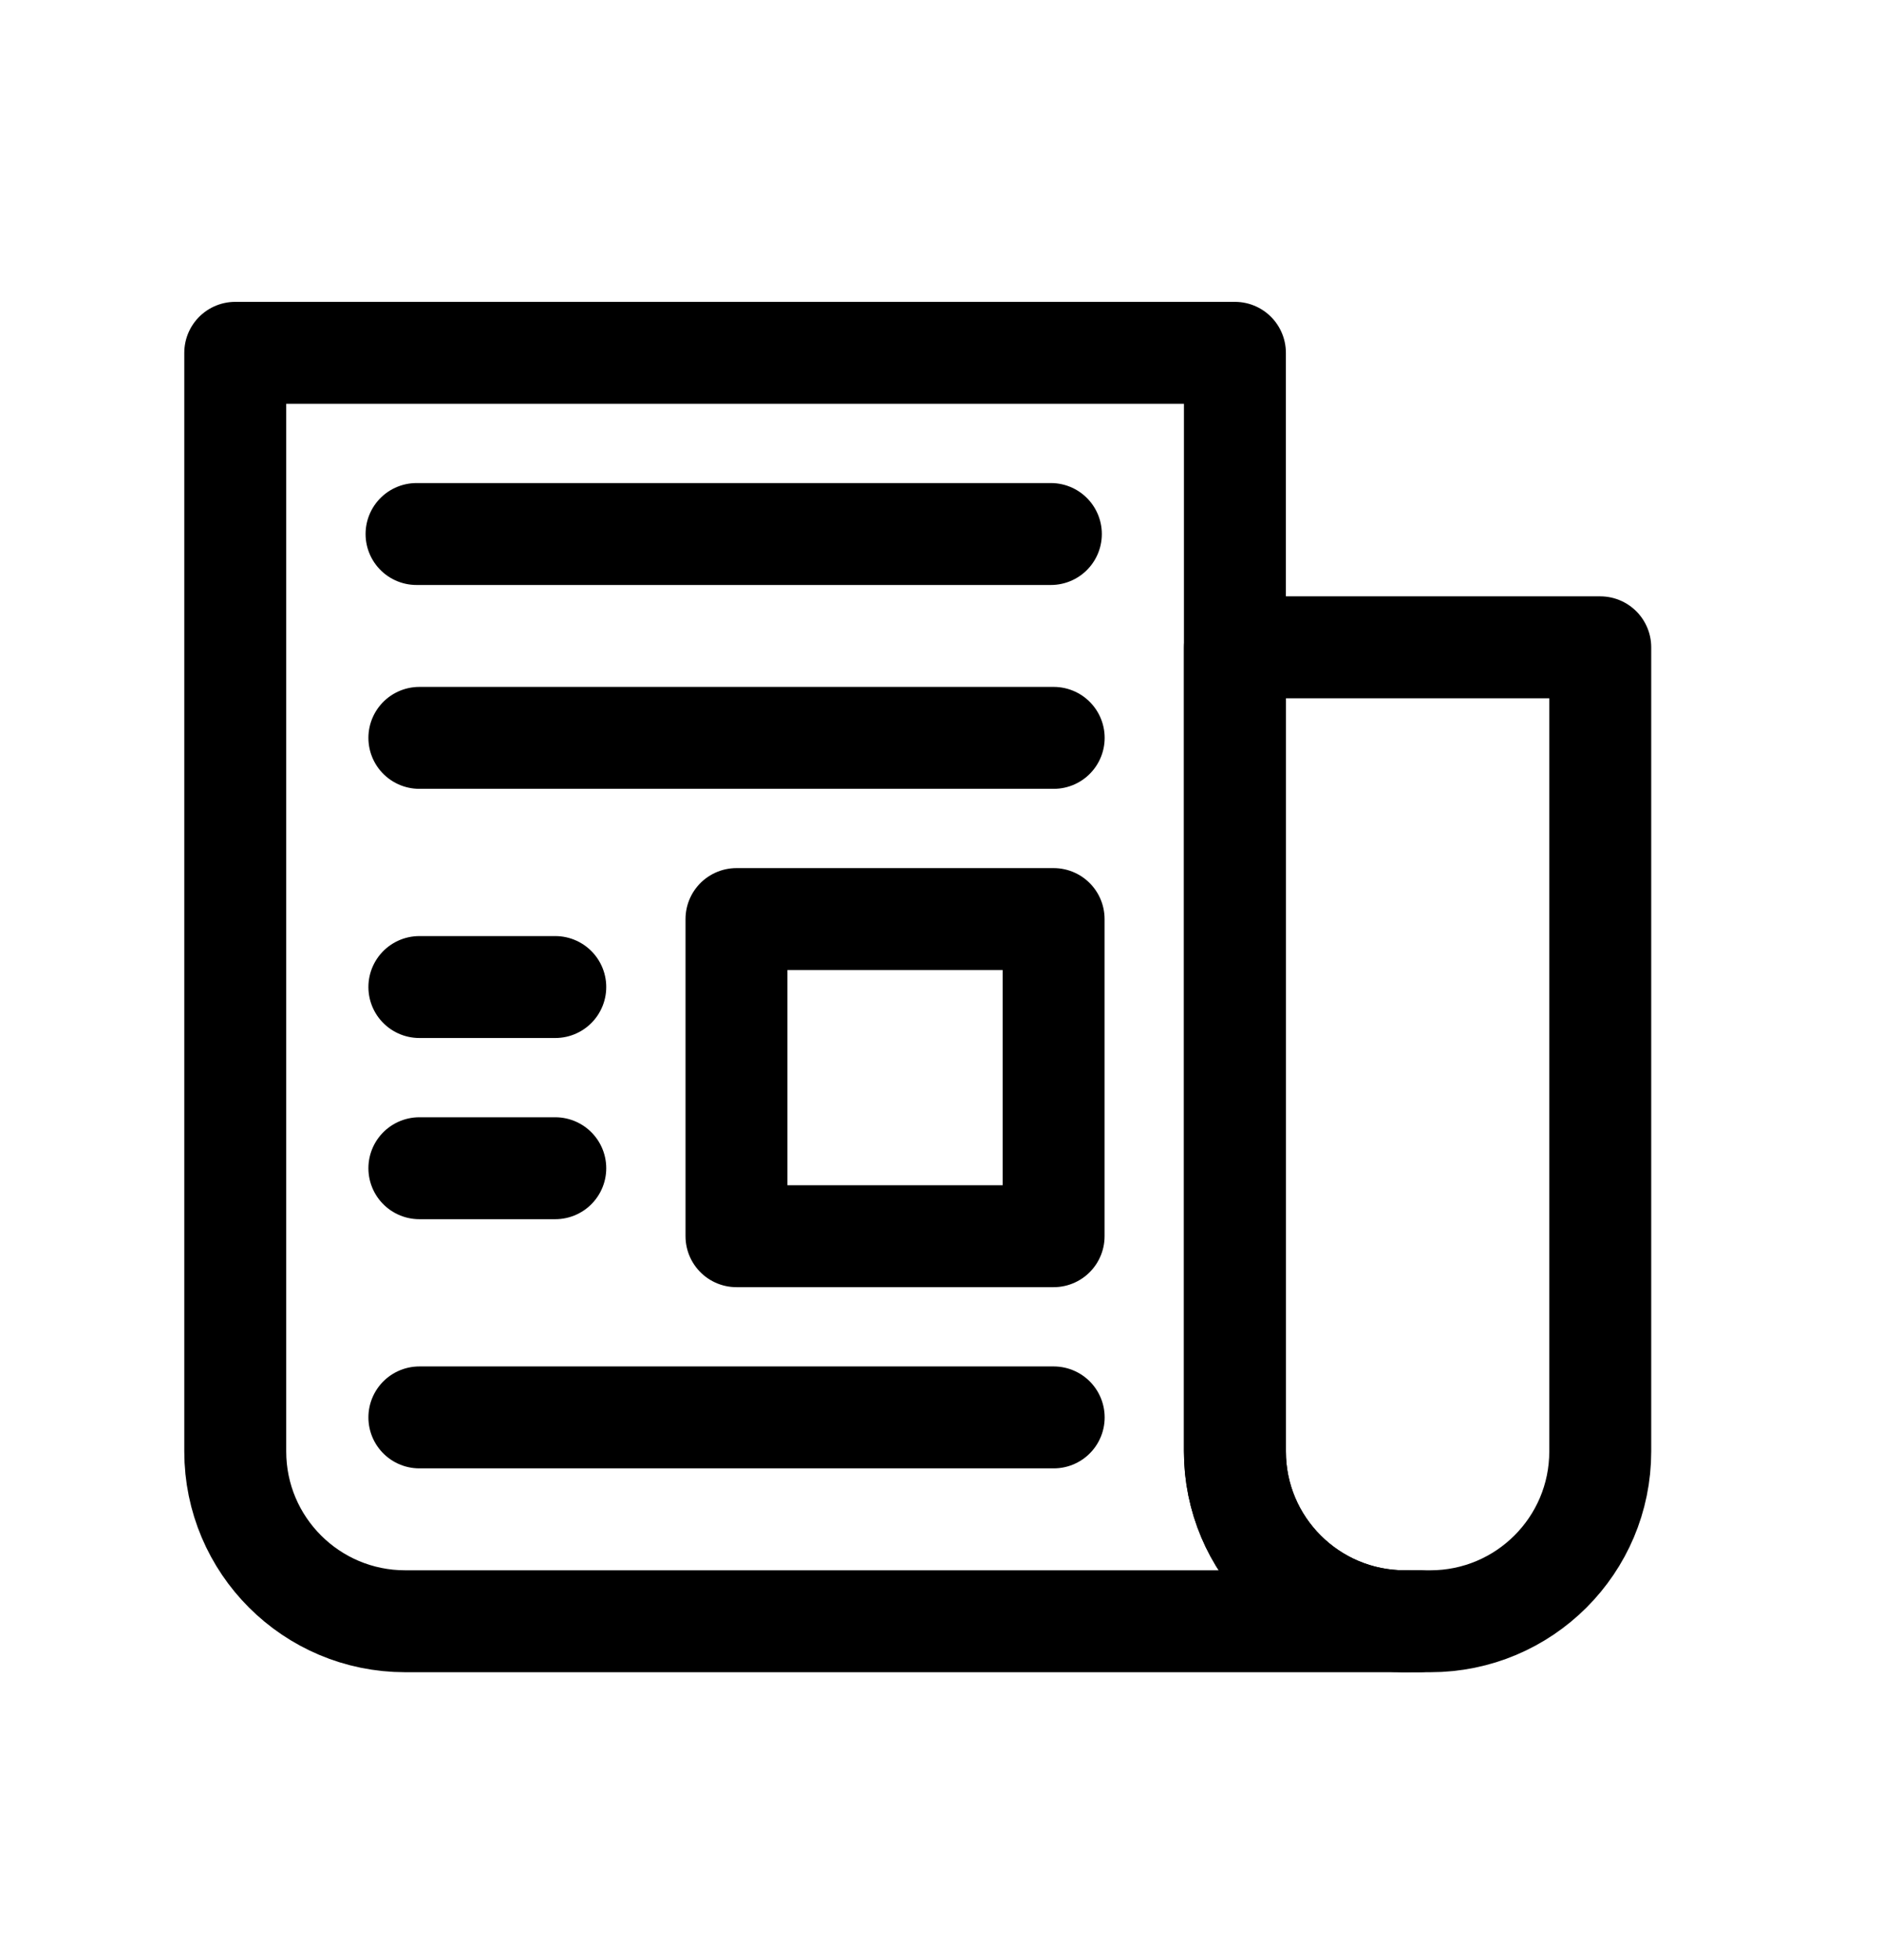 <svg width="24" height="25" viewBox="0 0 24 25" fill="none" xmlns="http://www.w3.org/2000/svg">
<path d="M17.914 20.678H5.167C3.97 20.678 3 19.708 3 18.512V4.5H15.748V18.512C15.748 19.708 16.718 20.678 17.914 20.678Z" stroke="black" stroke-width="1.3" stroke-miterlimit="10" stroke-linecap="round" stroke-linejoin="round"/>
<path d="M20.407 8.256V18.512C20.407 19.708 19.437 20.678 18.24 20.678H17.915C16.718 20.678 15.748 19.708 15.748 18.512V8.256H20.407Z" stroke="black" stroke-width="1.3" stroke-miterlimit="10" stroke-linecap="round" stroke-linejoin="round"/>
<path d="M18.095 20.678H17.914" stroke="black" stroke-width="1.3" stroke-miterlimit="10" stroke-linecap="round" stroke-linejoin="round"/>
<path d="M5.312 6.811H13.401" stroke="black" stroke-width="1.3" stroke-miterlimit="10" stroke-linecap="round" stroke-linejoin="round"/>
<path d="M5.348 9.411H13.437" stroke="black" stroke-width="1.3" stroke-miterlimit="10" stroke-linecap="round" stroke-linejoin="round"/>
<path d="M5.348 18.078H13.437" stroke="black" stroke-width="1.3" stroke-miterlimit="10" stroke-linecap="round" stroke-linejoin="round"/>
<path d="M13.436 15.767H9.392V11.722H13.436V15.767Z" stroke="black" stroke-width="1.3" stroke-miterlimit="10" stroke-linecap="round" stroke-linejoin="round"/>
<path d="M5.348 12.589H7.081" stroke="black" stroke-width="1.3" stroke-miterlimit="10" stroke-linecap="round" stroke-linejoin="round"/>
<path d="M5.348 14.9H7.081" stroke="black" stroke-width="1.3" stroke-miterlimit="10" stroke-linecap="round" stroke-linejoin="round"/>
</svg>

